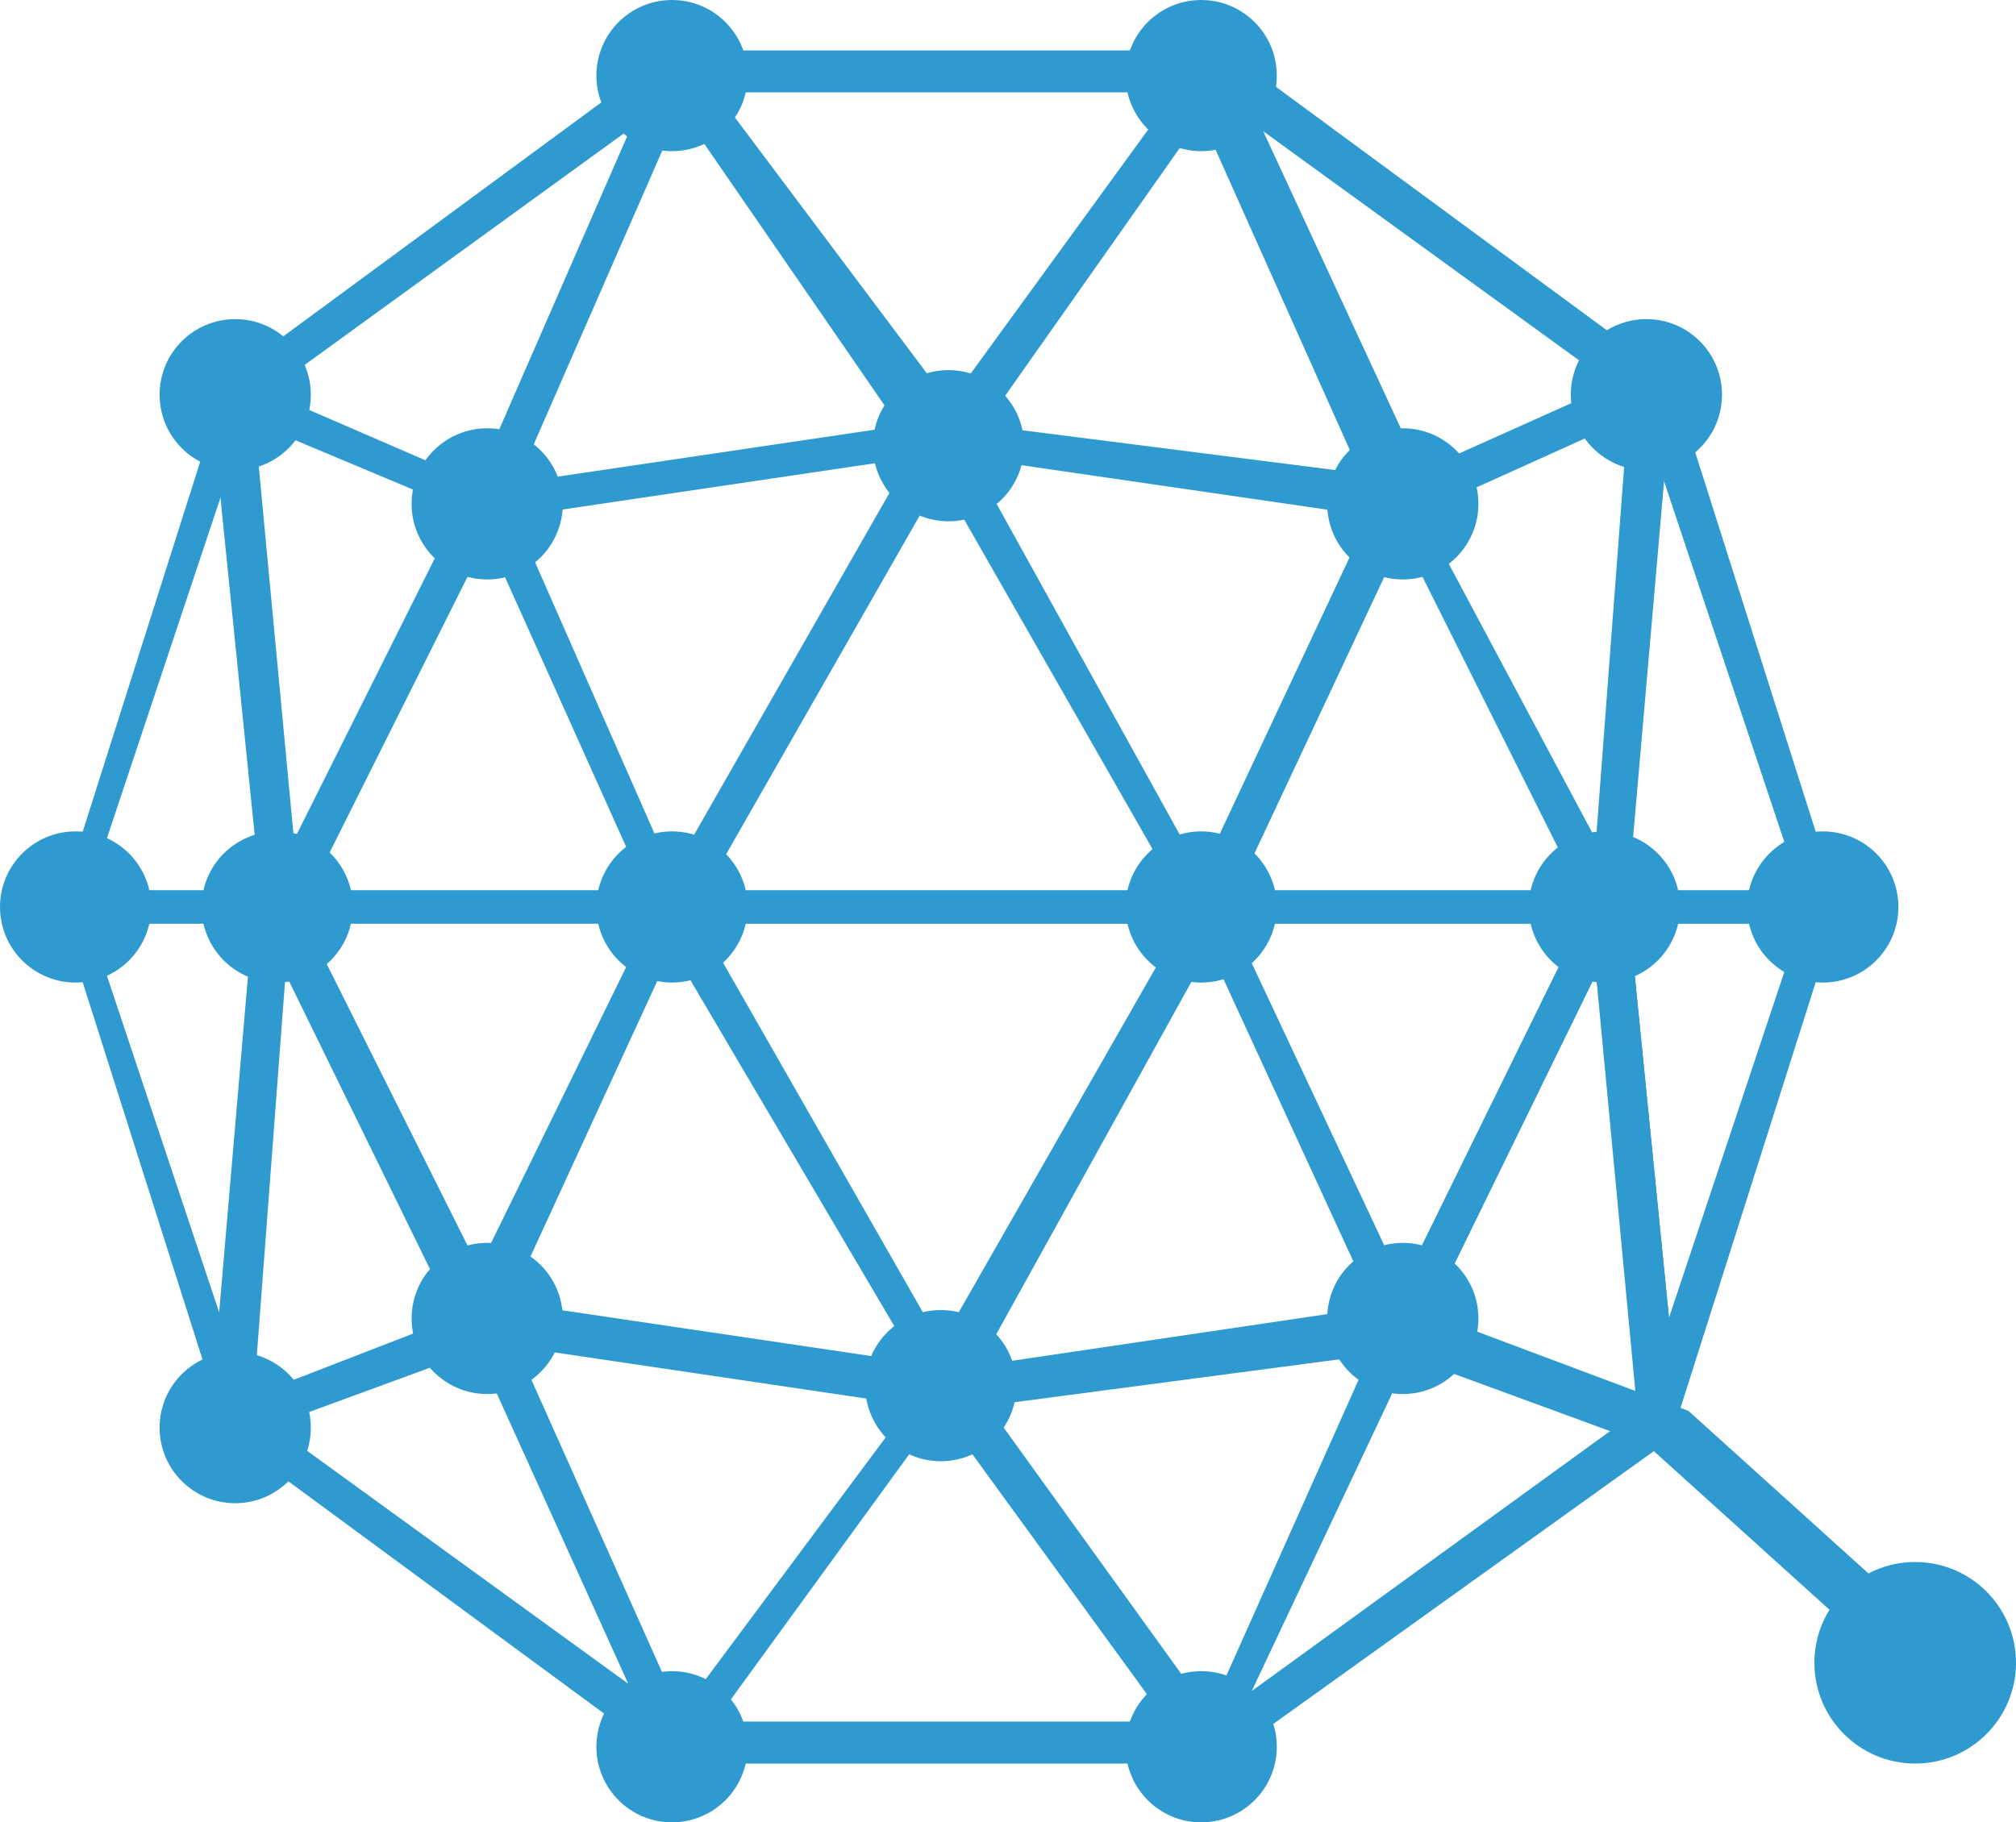 <svg version="1.1" id="Layer_1" xmlns="http://www.w3.org/2000/svg" x="0" y="0" viewBox="0 0 24 21.7" xml:space="preserve"><style>.st0{fill:#2e9ad0}</style><g id="Lines"><path class="st0" d="M14.5 21H8l-5.3-3.9-2-6.3 2-6.3L8 .6h6.6l5.3 3.9 2 6.3-2 6.3-.1.1-5.3 3.8zm-6.4-.5h6.3l5.1-3.7 2-6-2-6-5.1-3.7H8.1L3 4.8l-2 6 2 6 5.1 3.7z"/><path class="st0" d="M22.7 20l-3.1-2.8-3-1.1-5.3.7-5.4-.8-3 1.1-.1-.4 3.1-1.2H6l5.4.8 5.4-.8.1.1 3.2 1.2 3.1 2.8-.5.4z"/><path class="st0" d="M14.4 21.2l-3.2-4.4L8 21.2l-2.4-5.3.4-.2 2.1 4.7 3.2-4.3 3.1 4.3 2.1-4.7 2.8-5.7.7 7h-.4l-.6-5.4-2.1 4.3-2.5 5.3z"/><path class="st0" d="M.9 10.6h20.8v.4H.9v-.4z"/><path class="st0" d="M19.3 11.6l-2.6-5.2-2.3 4.9-3.2-5.6L8 11.3 5.8 6.4l-2.6 5.2-.7-6.9H3l.5 5.3 2.3-4.6 2.2 5 3.2-5.6 3.1 5.6 2.3-4.9L19 10l.4-5.3h.5l-.6 6.9z"/><path class="st0" d="M16.4 6.1l-2.1-4.7-3.1 4.4-3.1-4.5L6 6.1l-.4-.2L8 .4l3.3 4.4L14.5.4 17 5.8l-.6.3zm3.1 10.8l-.5-5.3-2.3 4.7-2.3-5-3.1 5.6L8 11.3l-2.3 5-2.3-4.7-.4 5.3h-.5l.6-7 2.6 5.2L8 10.4l3.2 5.6 3.2-5.6 2.3 4.9 2.6-5.3.7 7h-.5z"/><path class="st0" d="M16.7 6.2l-5.5-.8-5.4.8-3.1-1.3.1-.4 3 1.3 5.4-.8 5.5.7 2.9-1.3.2.4-3.1 1.4z"/></g><g id="Circles"><circle class="st0" cx="8" cy="20.8" r=".9"/><circle class="st0" cx="14.3" cy="20.8" r=".9"/><circle class="st0" cx="8" cy=".9" r=".9"/><circle class="st0" cx="14.3" cy=".9" r=".9"/><circle class="st0" cx="19.6" cy="4.7" r=".9"/><circle class="st0" cx="2.8" cy="4.7" r=".9"/><circle class="st0" cx="2.8" cy="17" r=".9"/><circle class="st0" cx=".9" cy="10.8" r=".9"/><circle class="st0" cx="21.7" cy="10.8" r=".9"/><circle class="st0" cx="19.1" cy="10.8" r=".9"/><circle class="st0" cx="3.3" cy="10.8" r=".9"/><circle class="st0" cx="8" cy="10.8" r=".9"/><circle class="st0" cx="14.3" cy="10.8" r=".9"/><circle transform="rotate(-80.781 11.25 5.25)" class="st0" cx="11.2" cy="5.3" r=".9"/><circle class="st0" cx="5.8" cy="6" r=".9"/><circle class="st0" cx="16.7" cy="6" r=".9"/><circle class="st0" cx="11.2" cy="16.5" r=".9"/><circle class="st0" cx="5.8" cy="15.7" r=".9"/><circle class="st0" cx="16.7" cy="15.7" r=".9"/><circle class="st0" cx="22.8" cy="19.8" r="1.2"/></g></svg>